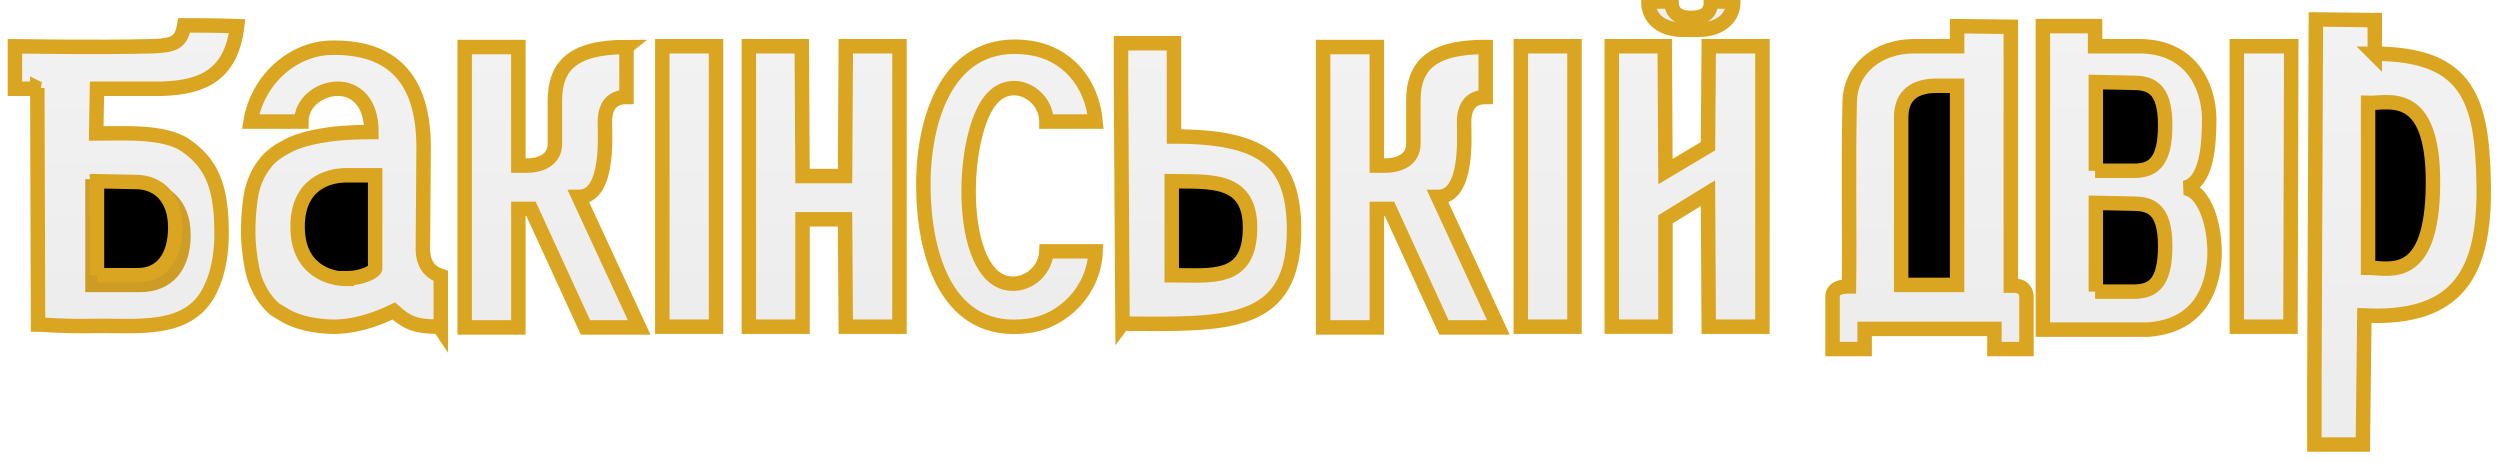 <!-- Generated by IcoMoon.io -->
<svg version="1.1" xmlns="http://www.w3.org/2000/svg" width="173" height="32" viewBox="0 0 173 32">
<title>yardBakuLogoUncolored</title>
<linearGradient id="gradient1" x1="0%" y1="0%" x2="0%" y2="100%">
   <stop offset="0%" style="stop-color: #82828275; stop-opacity: .1" />
   <stop offset="100%" style="stop-color: #4a4a4a75; stop-opacity: .1" />
</linearGradient>

<path stroke="#daa52035" strokeWidth="1" fill="url(#gradient1)" d="M126.813 24.155v-3.613c0-0.619 0.619-0.723 1.135-0.723 0.052-3.458-0.052-8.723 0.052-12.8 0.052-2.271 1.961-3.819 4.439-3.819h2.994v-1.394c0.103 0 3.665 0.052 3.716 0.052v17.91c0.206 0 1.084-0.103 1.084 0.826v3.561h-2.219v-1.394h-8.981v1.394h-2.219z"></path>
<path stroke="#daa52035" strokeWidth="1" fill="black" d="M131.561 8.206v11.51c2.581 0 3.871 0 3.871 0v-13.781c-0.619 0-1.135 0-1.548 0-1.652 0.052-2.323 0.877-2.323 2.219z"></path>
<path stroke="#daa52035" strokeWidth="1" fill="url(#gradient1)" d="M153.239 17.858c0.103-2.116-0.619-4.645-2.065-4.852 1.548-0.361 1.703-2.942 1.703-4.852-0.052-2.323-1.342-4.955-4.852-4.955h-3.045v-1.394c-0.103 0-3.51 0-3.613 0v21.006h7.277c3.458-0.258 4.439-2.684 4.594-4.903z"></path>
<path stroke="#daa52035" strokeWidth="1" fill="black" d="M144.981 11.819c0.826 0 1.394 0 2.632 0s2.219-0.413 2.219-3.148c0-2.735-1.135-2.942-2.323-2.942l-2.477-0.052v6.142z"></path>
<path stroke="#daa52035" strokeWidth="1" fill="url(#gradient1)" d="M164.335 3.768v-2.374c-0.103 0-4.026-0.052-4.077-0.052l-0.103 25.239v4.181h3.355l0.103-8.929c6.503 0.31 8.361-2.942 8.258-9.084-0.103-5.729-0.981-9.032-7.587-9.032z"></path>
<path stroke="#daa52035" strokeWidth="1" fill="black" d="M163.871 18.529c1.445 0 4.439 1.084 4.49-5.781 0.052-6.761-3.148-5.574-4.49-5.626v11.406z"></path>
<path stroke="#daa52035" strokeWidth="1" fill="url(#gradient1)" d="M30.4 22.606c-1.652 0-2.219-0.258-3.148-1.084-1.497 0.723-2.994 1.135-4.387 1.084-1.135-0.052-2.168-0.258-3.045-0.723-0.258-0.155-0.516-0.31-0.774-0.465-0.568-0.465-0.981-1.084-1.29-1.806-0.258-0.568-0.413-1.445-0.516-2.374-0.155-1.394 0-2.994 0.155-3.871 0.155-0.723 0.465-1.445 0.877-1.961 0.413-0.619 1.084-1.032 1.806-1.394 0.774-0.361 1.703-0.568 2.787-0.723 0.826-0.103 1.806-0.155 2.839-0.155 0-2.116-1.135-2.994-2.323-2.994-1.239 0-2.529 0.929-2.529 2.271 0 0-3.51 0-3.51 0 0.465-2.89 2.942-5.11 5.677-5.11 4.748-0.052 6.245 2.89 6.297 6.71l-0.052 7.174c0 1.084 0.465 1.652 1.239 1.91 0 1.342 0 2.529 0 3.665z"></path>
<path stroke="#daa52035" strokeWidth="1" fill="url(#gradient1)" d="M62.245 3.2h-3.716l-0.052 8.981h-2.942l-0.052-8.981h-3.665v19.406h3.716v-7.432h2.942l0.052 7.432h3.716z"></path>
<path stroke="#daa52035" strokeWidth="1" fill="url(#gradient1)" d="M43.355 3.252c-3.819 0-4.955 1.394-4.955 3.716 0 0.929 0 2.065 0 2.994 0 0.981-0.826 1.497-1.961 1.497h-0.568v-8.206h-3.716v19.406h3.716v-8.206h0.877l3.768 8.206h3.716l-4.181-9.032c2.116 0 1.806-4.232 1.806-5.161 0-1.032 0.413-1.755 1.497-1.755v-3.458z"></path>
<path stroke="#daa52035" strokeWidth="1" fill="url(#gradient1)" d="M49.548 22.194v-18.994h-3.716v19.406h3.716z"></path>
<path stroke="#daa52035" strokeWidth="1" fill="black" d="M24 19.303c-1.187 0-3.406-0.619-3.406-3.613 0-2.942 2.065-3.561 3.406-3.561h1.961v6.452c0 0.155-0.774 0.671-1.961 0.671z"></path>
<path stroke="#daa52035" strokeWidth="1" fill="url(#gradient1)" d="M102.761 3.252c-3.819 0-4.955 1.394-4.955 3.716 0 0.929 0 2.065 0 2.994 0 0.981-0.826 1.497-1.961 1.497h-0.568v-8.206h-3.716v19.406h3.716v-8.206h0.877l3.768 8.206h3.768l-4.181-9.032c2.116 0 1.806-4.232 1.806-5.161 0-1.032 0.413-1.755 1.497-1.755v-3.458z"></path>
<path stroke="#daa52035" strokeWidth="1" fill="url(#gradient1)" d="M108.955 22.194v-18.994h-3.716v19.406h3.716z"></path>
<path stroke="#daa52035" strokeWidth="1" fill="url(#gradient1)" d="M121.961 3.2h-3.716l-0.052 6.916-2.942 1.755-0.052-8.671h-3.665v19.406h3.716v-7.432l2.942-1.806 0.052 9.239h3.716z"></path>
<path stroke="#daa52035" strokeWidth="1" fill="url(#gradient1)" d="M116.49 2.065c0.568 0 0.258 0 1.032 0 1.394 0 2.426-0.723 2.426-1.961h-1.548c0 0.723-0.361 1.135-1.394 1.135-1.084 0-1.342-0.568-1.342-1.135-0.465 0-0.929 0-1.6 0 0 1.239 0.981 1.961 2.426 1.961z"></path>
<path stroke="#daa52035" strokeWidth="1" fill="black" d="M6.4 19.716c1.239 0 1.445 0 3.303 0 1.91 0 2.994-1.29 2.994-3.458s-1.342-3.252-3.2-3.303l-3.097-0.052v6.761z"></path>
<path stroke="#daa52035" strokeWidth="1" fill="url(#gradient1)" d="M2.684 6.142c-0.774 0-1.652 0-1.652 0s0-2.89 0-2.942c0.361 0 5.316 0.103 9.497 0 1.445-0.052 2.013-0.206 2.219-1.445 2.426 0 3.665 0.052 3.665 0.052-0.413 3.458-2.477 4.232-5.161 4.335h-4.542l-0.052 3.097c1.806 0 4.697-0.206 6.194 0.826 1.703 1.187 2.426 2.684 2.477 5.677 0.052 1.652-0.206 3.148-0.774 4.284-1.445 3.045-5.058 2.477-8.103 2.529-1.961 0.052-3.665-0.103-3.819-0.103 0-0.413-0.052-14.71-0.052-16.361z"></path>
<path stroke="#daa52035" strokeWidth="1" fill="black" d="M6.71 19.045c1.032 0 1.239 0 2.839 0s2.581-1.239 2.581-3.303c0-2.065-1.187-3.148-2.735-3.148l-2.684-0.052v6.503z"></path>
<path stroke="#daa52035" strokeWidth="1" fill="url(#gradient1)" d="M72.413 8.413h3.406c-0.258-2.735-2.013-4.748-4.594-5.11-5.626-0.774-7.381 4.903-7.329 9.703 0.052 4.697 1.652 10.271 7.226 9.548 2.477-0.31 4.594-2.477 4.697-5.161h-3.406c-0.052 1.135-0.929 2.065-2.013 2.219-4.284 0.568-4.077-10.581-1.652-12.903 1.394-1.394 3.613-0.206 3.665 1.652z"></path>
<path stroke="#daa52035" strokeWidth="1" fill="url(#gradient1)" d="M77.677 22.4l-0.103-16.413v-2.994h3.665v6.452c6.142 0 8.258 1.652 8.31 6.348 0.052 6.865-4.542 6.658-11.871 6.606z"></path>
<path stroke="#daa52035" strokeWidth="1" fill="black" d="M81.084 19.045c2.787 0 5.419 0.465 5.419-3.303 0-3.51-2.89-3.148-5.419-3.2v6.503z"></path>
<path stroke="#daa52035" strokeWidth="1" fill="black" d="M144.981 20.181c0.826 0 1.394 0 2.632 0s2.219-0.413 2.219-3.148c0-2.735-1.135-2.942-2.323-2.942l-2.477-0.052v6.142z"></path>
<path stroke="#daa52035" strokeWidth="1" fill="url(#gradient1)" d="M158.503 22.194l0.052-18.994h-3.768v19.406h3.716z"></path>
</svg>
